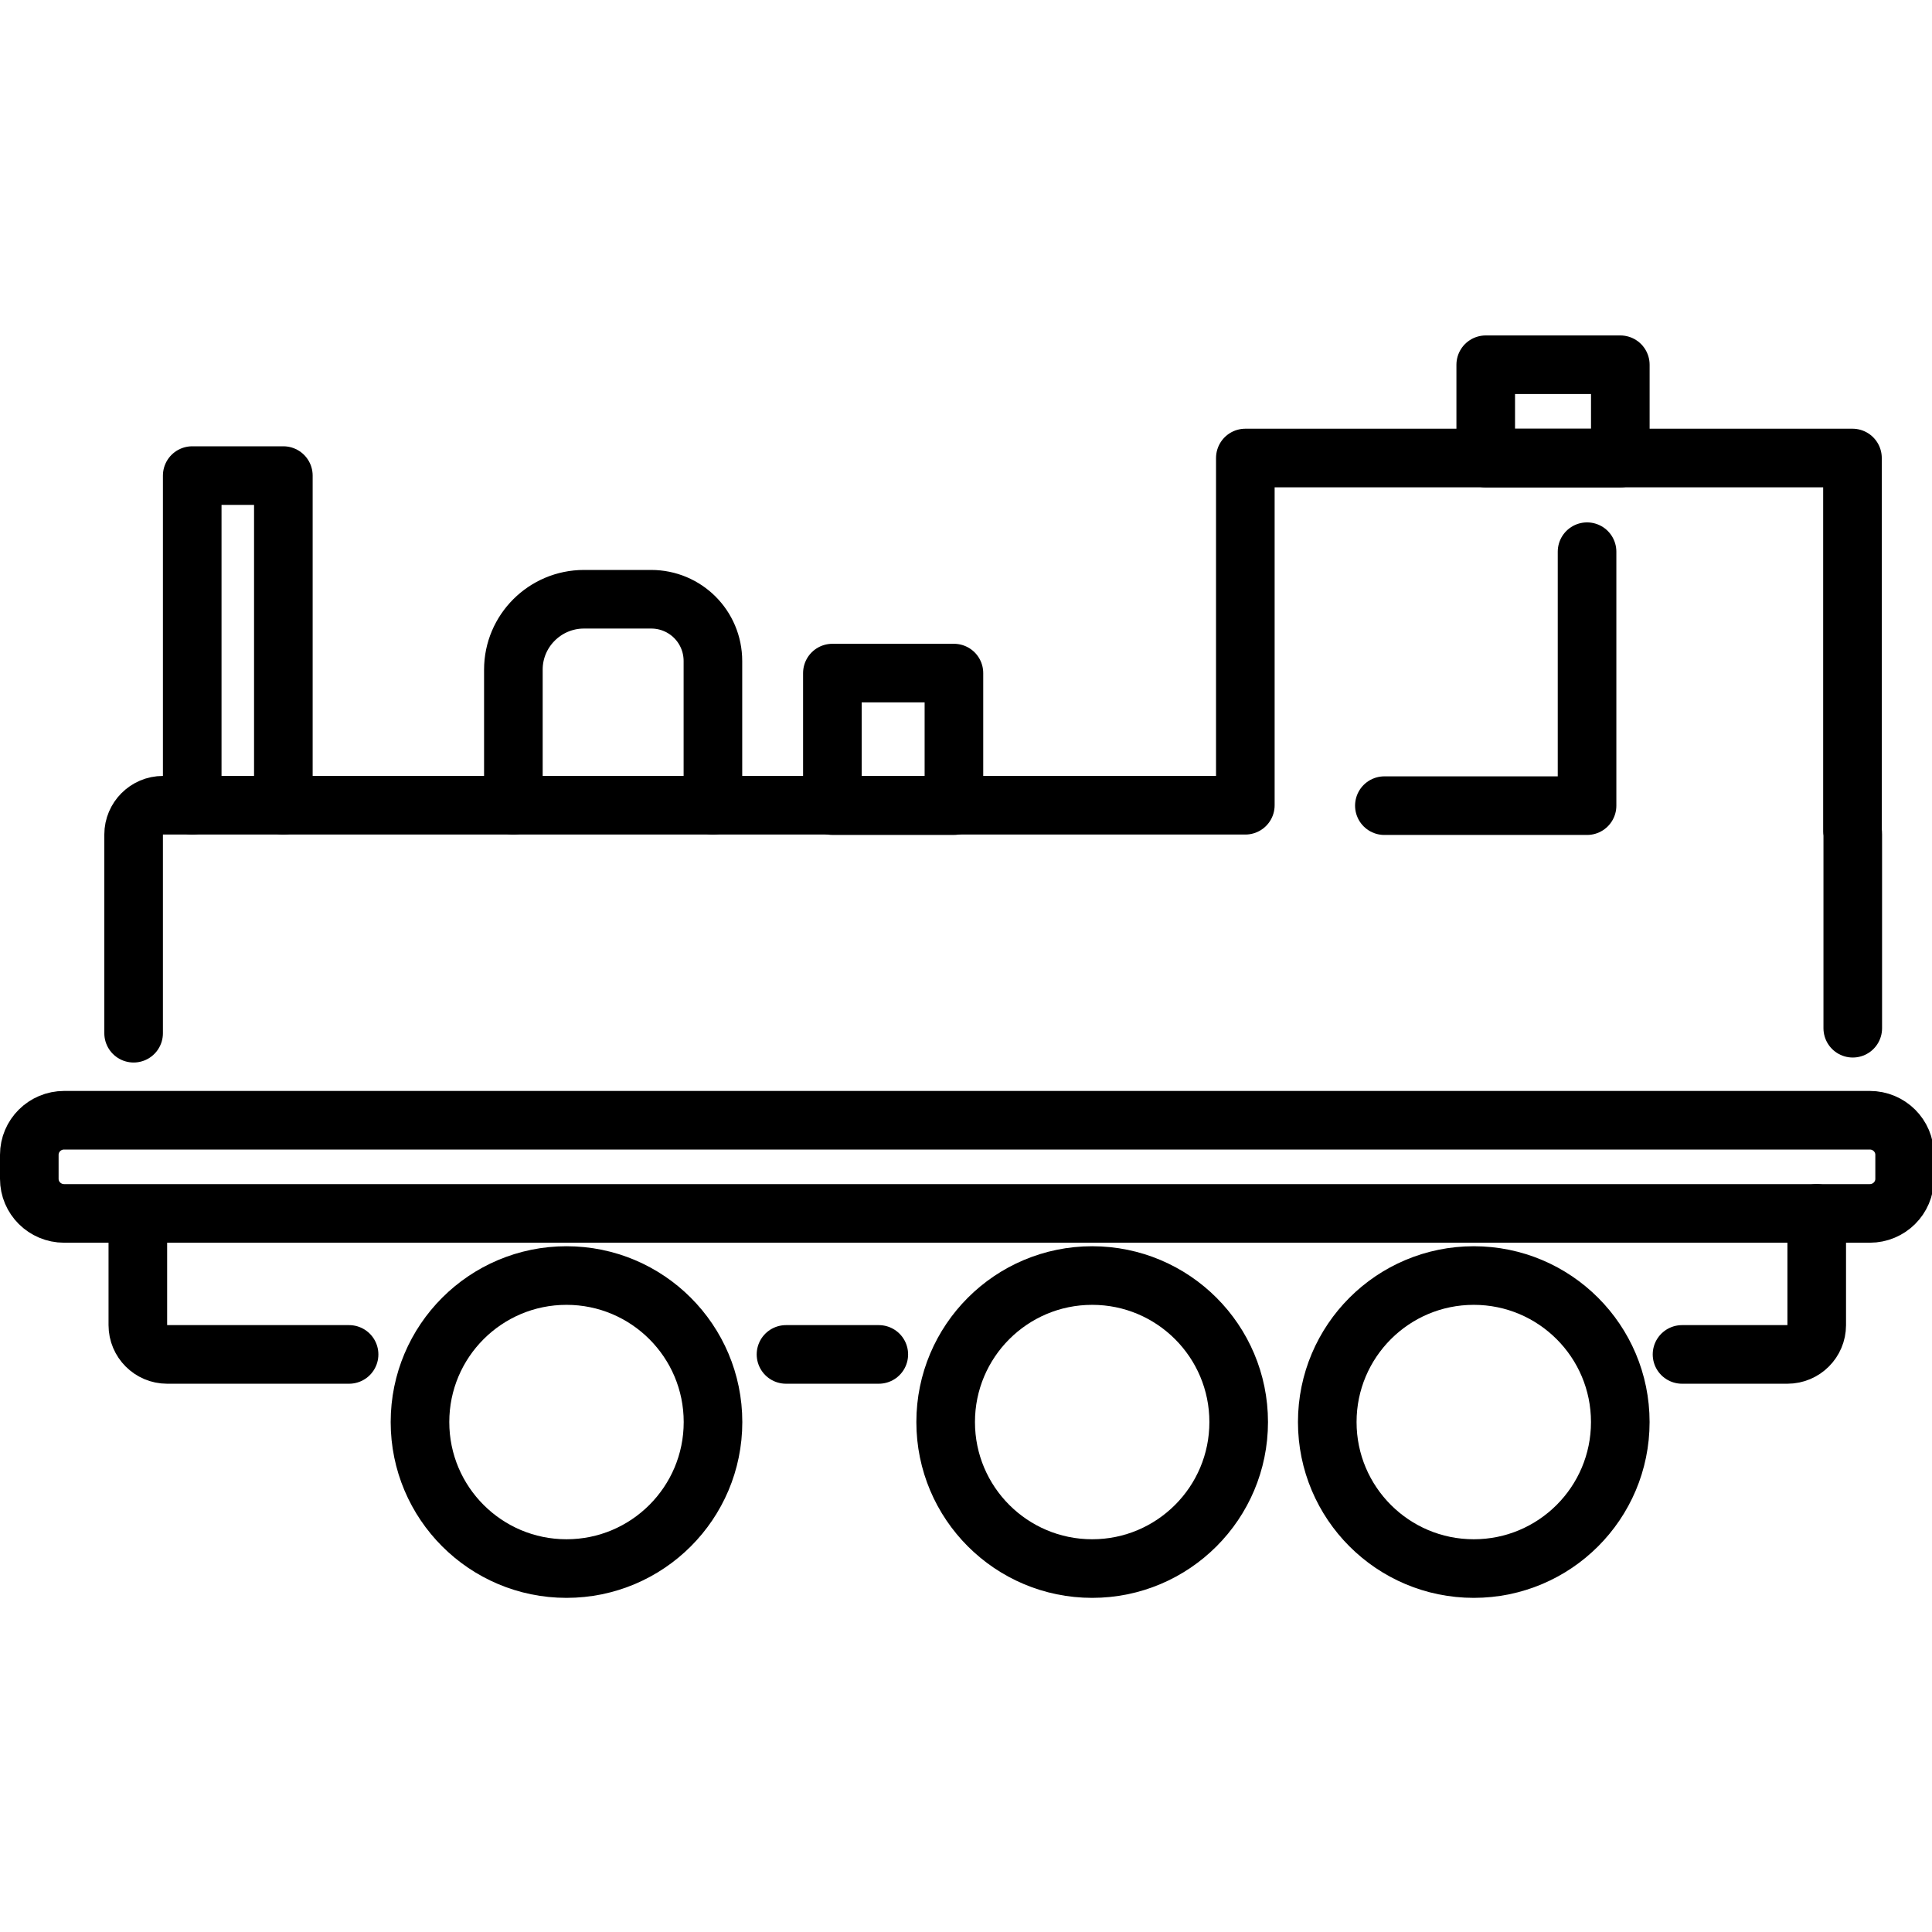 <svg xmlns="http://www.w3.org/2000/svg" width="24" height="24" viewBox="0 0 24 24"> <g transform="translate(0.0 4.167) scale(0.364)">
  
  <g
     id="line"
     transform="translate(-3,-13.917)">
    <rect
       x="31.407"
       y="25.44"
       width="4.148"
       height="4.523"
       fill="none"
       stroke="#000"
       stroke-linecap="round"
       stroke-linejoin="round"
       stroke-miterlimit="10"
       stroke-width="2"
       id="rect2" />
    <path
       fill="none"
       stroke="#000"
       stroke-linecap="round"
       stroke-linejoin="round"
       stroke-miterlimit="10"
       stroke-width="2"
       d="m 27.33,25.03 v 4.92 h -6.81 v -4.63 c 0,-1.32 1.08,-2.4 2.41,-2.4 h 2.29 c 1.17,-10e-5 2.11,0.94 2.11,2.11 z"
       id="path4" />
    <rect
       x="9.56"
       y="18.7"
       width="3.11"
       height="11.25"
       fill="none"
       stroke="#000"
       stroke-linecap="round"
       stroke-linejoin="round"
       stroke-miterlimit="10"
       stroke-width="2"
       id="rect6" />
    <path
       fill="none"
       stroke="#000"
       stroke-linecap="round"
       stroke-linejoin="round"
       stroke-miterlimit="10"
       stroke-width="2"
       d="m 66.23,37.56 v -6.61 c 0,-0.03 0,-0.07 -0.01,-0.1 v -12.75 H 58.3 53.7 45.5 v 11.85 h -9.94 -4.15 -4.08"
       id="path8" />
    <path
       fill="none"
       stroke="#000"
       stroke-linecap="round"
       stroke-linejoin="round"
       stroke-miterlimit="10"
       stroke-width="2"
       d="m 7.56,37.73 v -6.78 c 0,-0.55 0.45,-1 1,-1 h 1"
       id="path10" />
    <line
       x1="20.52"
       x2="12.67"
       y1="29.95"
       y2="29.95"
       fill="none"
       stroke="#000"
       stroke-linecap="round"
       stroke-linejoin="round"
       stroke-miterlimit="10"
       stroke-width="2"
       id="line12" />
    <rect
       x="53.704"
       y="14.917"
       width="4.593"
       height="3.185"
       fill="none"
       stroke="#000"
       stroke-linecap="round"
       stroke-linejoin="round"
       stroke-miterlimit="10"
       stroke-width="2"
       id="rect14" />
    <path
       fill="none"
       stroke="#000"
       stroke-linecap="round"
       stroke-linejoin="round"
       stroke-miterlimit="10"
       stroke-width="2"
       d="m 7.704,44.583 v 3.109 c 0,0.552 0.448,1 1,1 h 6.209"
       id="path16" />
    <path
       fill="none"
       stroke="#000"
       stroke-linecap="round"
       stroke-linejoin="round"
       stroke-miterlimit="10"
       stroke-width="2"
       d="M 60.403,48.692 H 64 c 0.552,0 1,-0.448 1,-1 v -3.812"
       id="path18" />
    <line
       x1="29.824"
       x2="32.991"
       y1="48.692"
       y2="48.692"
       fill="none"
       stroke="#000"
       stroke-linecap="round"
       stroke-linejoin="round"
       stroke-miterlimit="10"
       stroke-width="2"
       id="line20" />
    <path
       fill="none"
       stroke="#000"
       stroke-linecap="round"
       stroke-linejoin="round"
       stroke-miterlimit="10"
       stroke-width="2"
       d="m 68,41.88 v 0.82 c 0,0.65 -0.53,1.18 -1.19,1.18 H 5.19 c -0.66,0 -1.19,-0.53 -1.19,-1.18 v -0.82 c 0,-0.65 0.53,-1.18 1.19,-1.18 h 61.62 c 0.66,0 1.19,0.53 1.19,1.18 z"
       id="path22" />
    <circle
       cx="53.296"
       cy="51"
       r="5"
       fill="none"
       stroke="#000"
       stroke-linecap="round"
       stroke-linejoin="round"
       stroke-miterlimit="10"
       stroke-width="2"
       id="circle24" />
    <circle
       cx="40.273"
       cy="51"
       r="5"
       fill="none"
       stroke="#000"
       stroke-linecap="round"
       stroke-linejoin="round"
       stroke-miterlimit="10"
       stroke-width="2"
       id="circle26" />
    <circle
       cx="22.333"
       cy="51"
       r="5"
       fill="none"
       stroke="#000"
       stroke-linecap="round"
       stroke-linejoin="round"
       stroke-miterlimit="10"
       stroke-width="2"
       id="circle28" />
    <polyline
       fill="none"
       stroke="#000"
       stroke-linecap="round"
       stroke-linejoin="round"
       stroke-miterlimit="10"
       stroke-width="2"
       points="57.162,21.297 57.162,29.964 50.245,29.964"
       id="polyline30" />
  </g>
</g></svg>